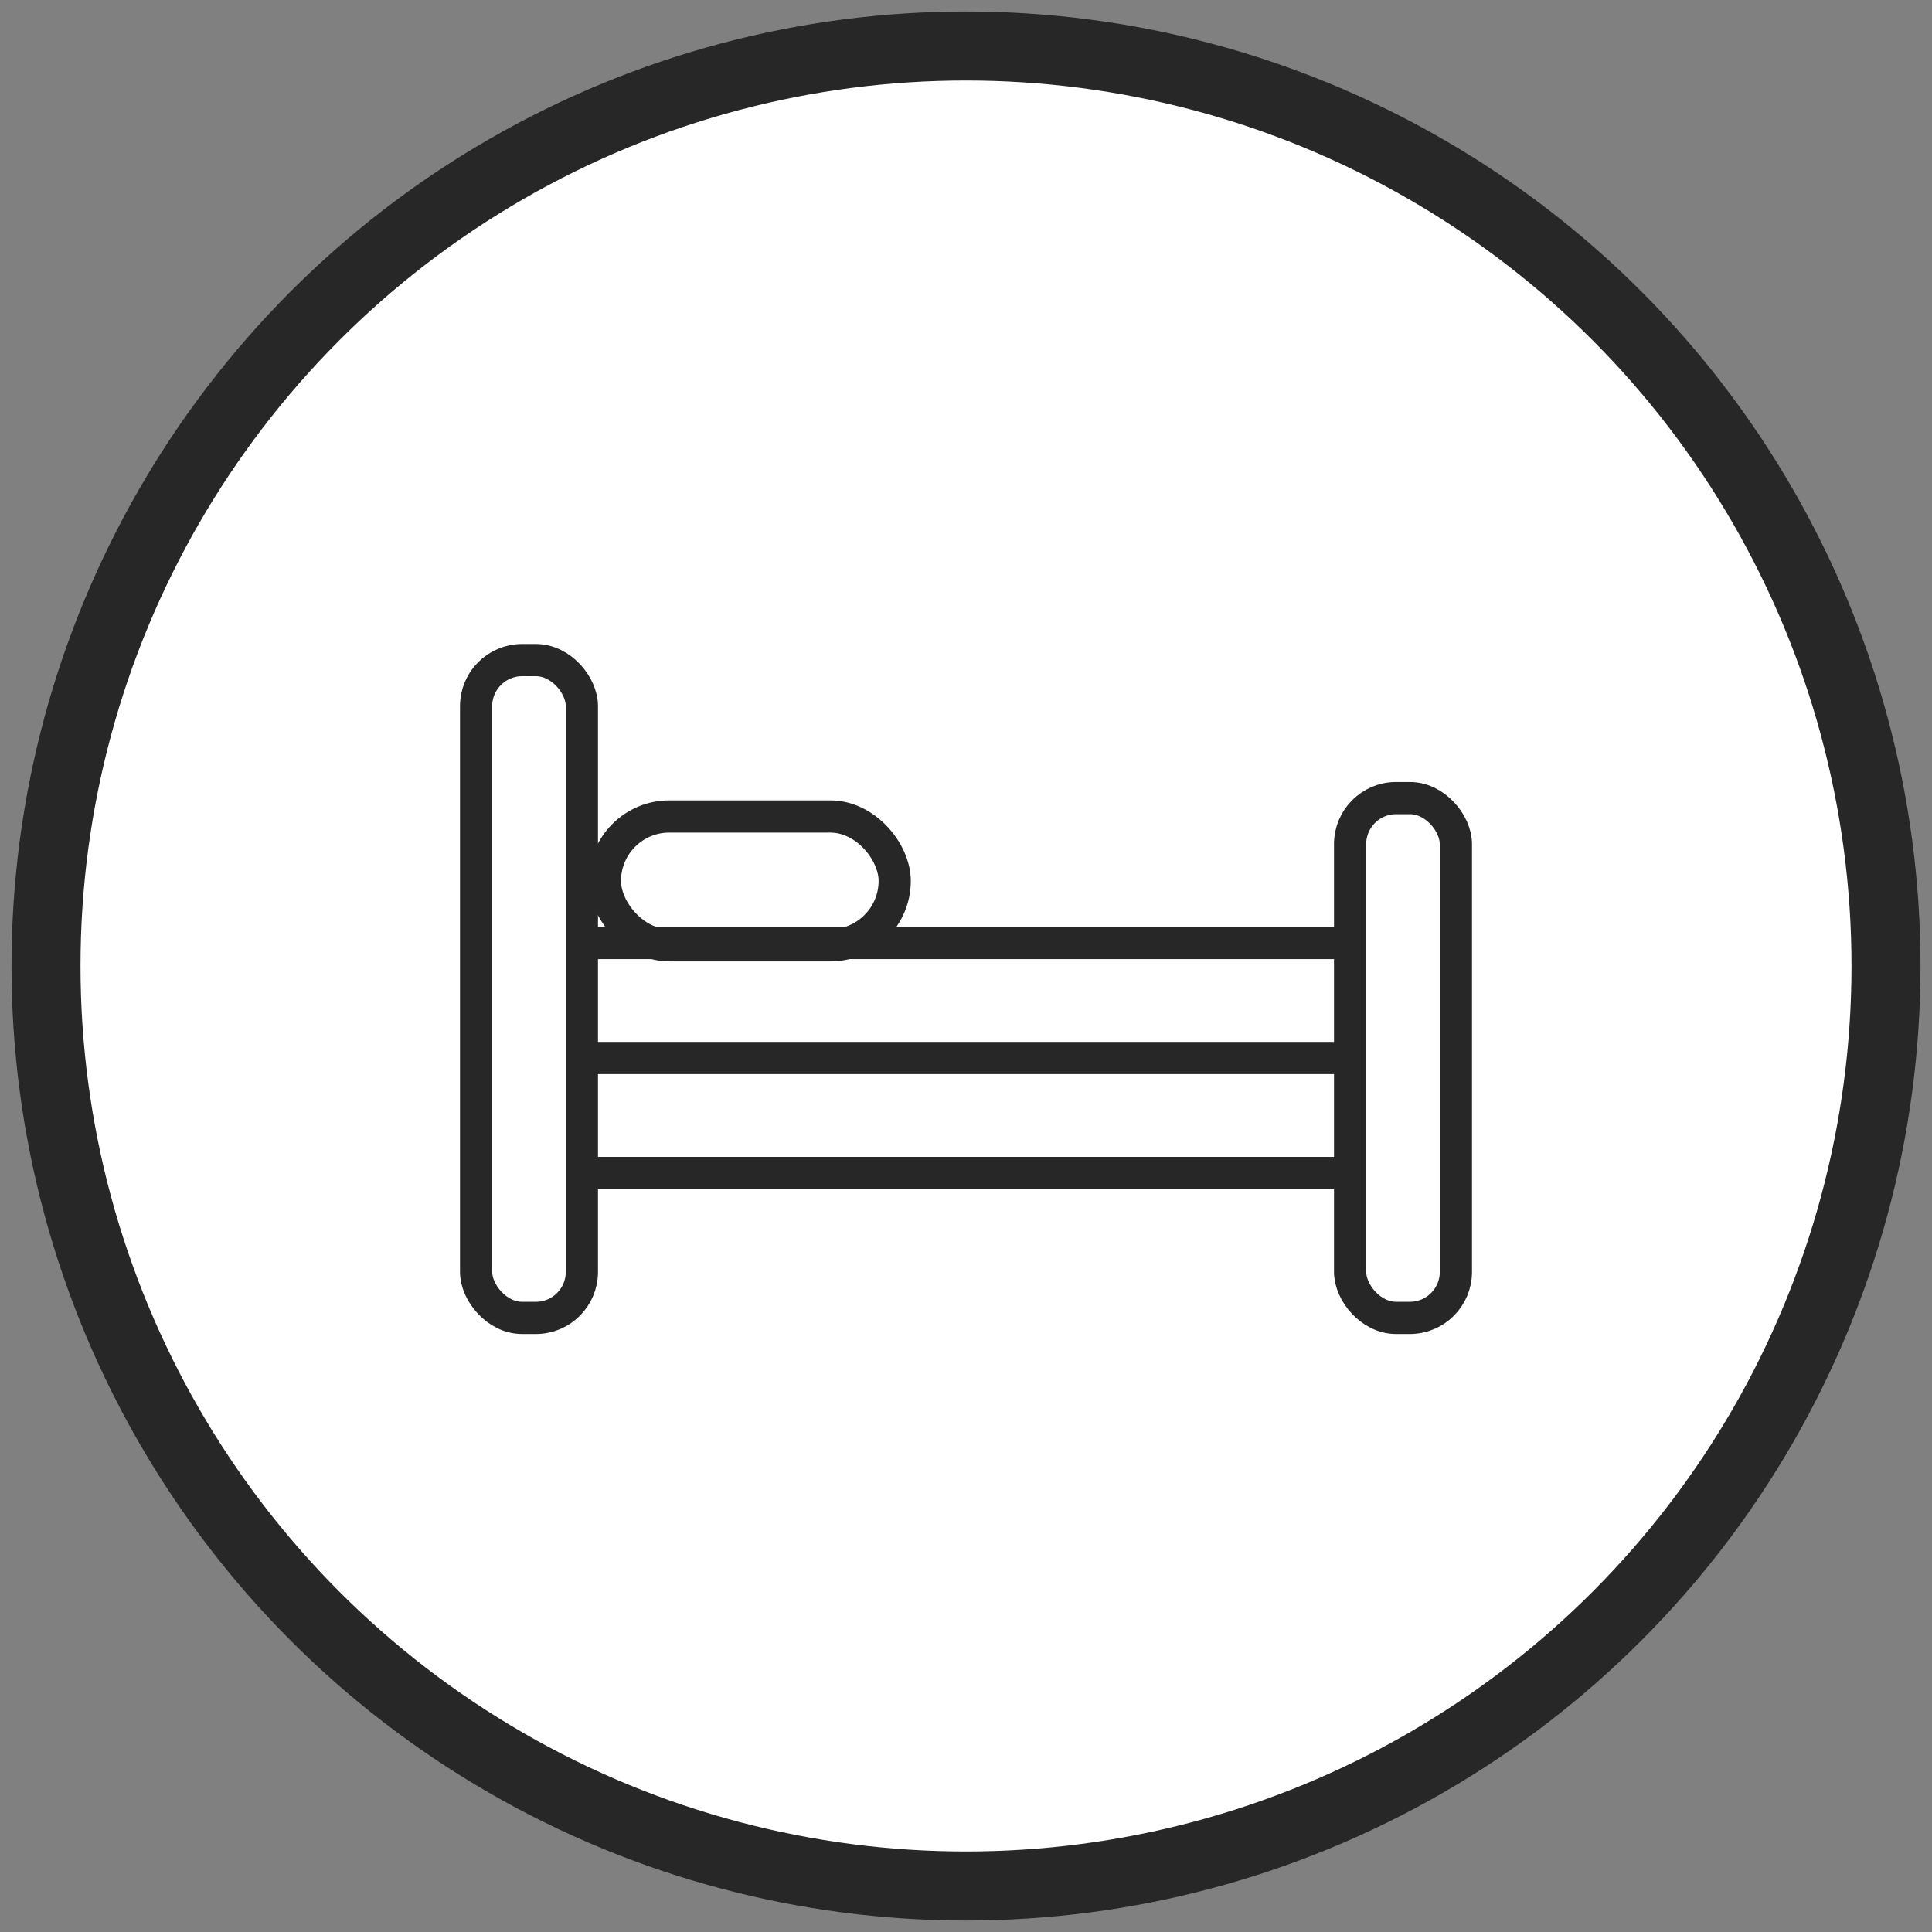 <?xml version="1.0" encoding="UTF-8"?>
<svg width="42px" height="42px" viewBox="0 0 42 42" version="1.1" xmlns="http://www.w3.org/2000/svg" xmlns:xlink="http://www.w3.org/1999/xlink">
    <rect x="0" y="0" width="42" height="42" fill="#808080" stroke="none"/>
    <!-- Generator: Sketch 50.2 (55047) - http://www.bohemiancoding.com/sketch -->
    <title>bedroom_small</title>
    <desc>Created with Sketch.</desc>
    <defs></defs>
    <g id="Page-1" stroke="none" stroke-width="1" fill="none" fill-rule="evenodd">
        <g id="Icons" transform="translate(-1065, -379)" stroke="#272727">
            <g id="Group-2" transform="translate(746, 380)">
                <g id="bedroom_small" transform="translate(320, 0)">
                    <g fill="#FFFFFF" id="Group" stroke-width="1.5">
                        <g>
                            <circle id="Oval-13-Copy-2" cx="20" cy="20" r="20"></circle>
                        </g>
                    </g>
                    <g id="Group-4" transform="translate(9, 13)" stroke-width="0.7">
                        <rect id="Rectangle-27-Copy" fill="#FFFFFF" x="19.35" y="3.35" width="2.3" height="11.3" rx="1"></rect>
                        <rect id="Rectangle-2" fill="#FFFFFF" x="3.15" y="3.75" width="6.3" height="2.8" rx="1.4"></rect>
                        <path d="M2.5,11.5 L18.8,11.5" id="Line-2" stroke-linecap="square"></path>
                        <path d="M2,9 L19,9" id="Line-2-Copy" stroke-linecap="square"></path>
                        <path d="M2.5,6.5 L19,6.5" id="Line-2-Copy-2" stroke-linecap="square"></path>
                        <rect id="Rectangle-27" fill="#FFFFFF" x="0.35" y="0.35" width="2.3" height="14.3" rx="1"></rect>
                    </g>
                </g>
            </g>
        </g>
    </g>
</svg>